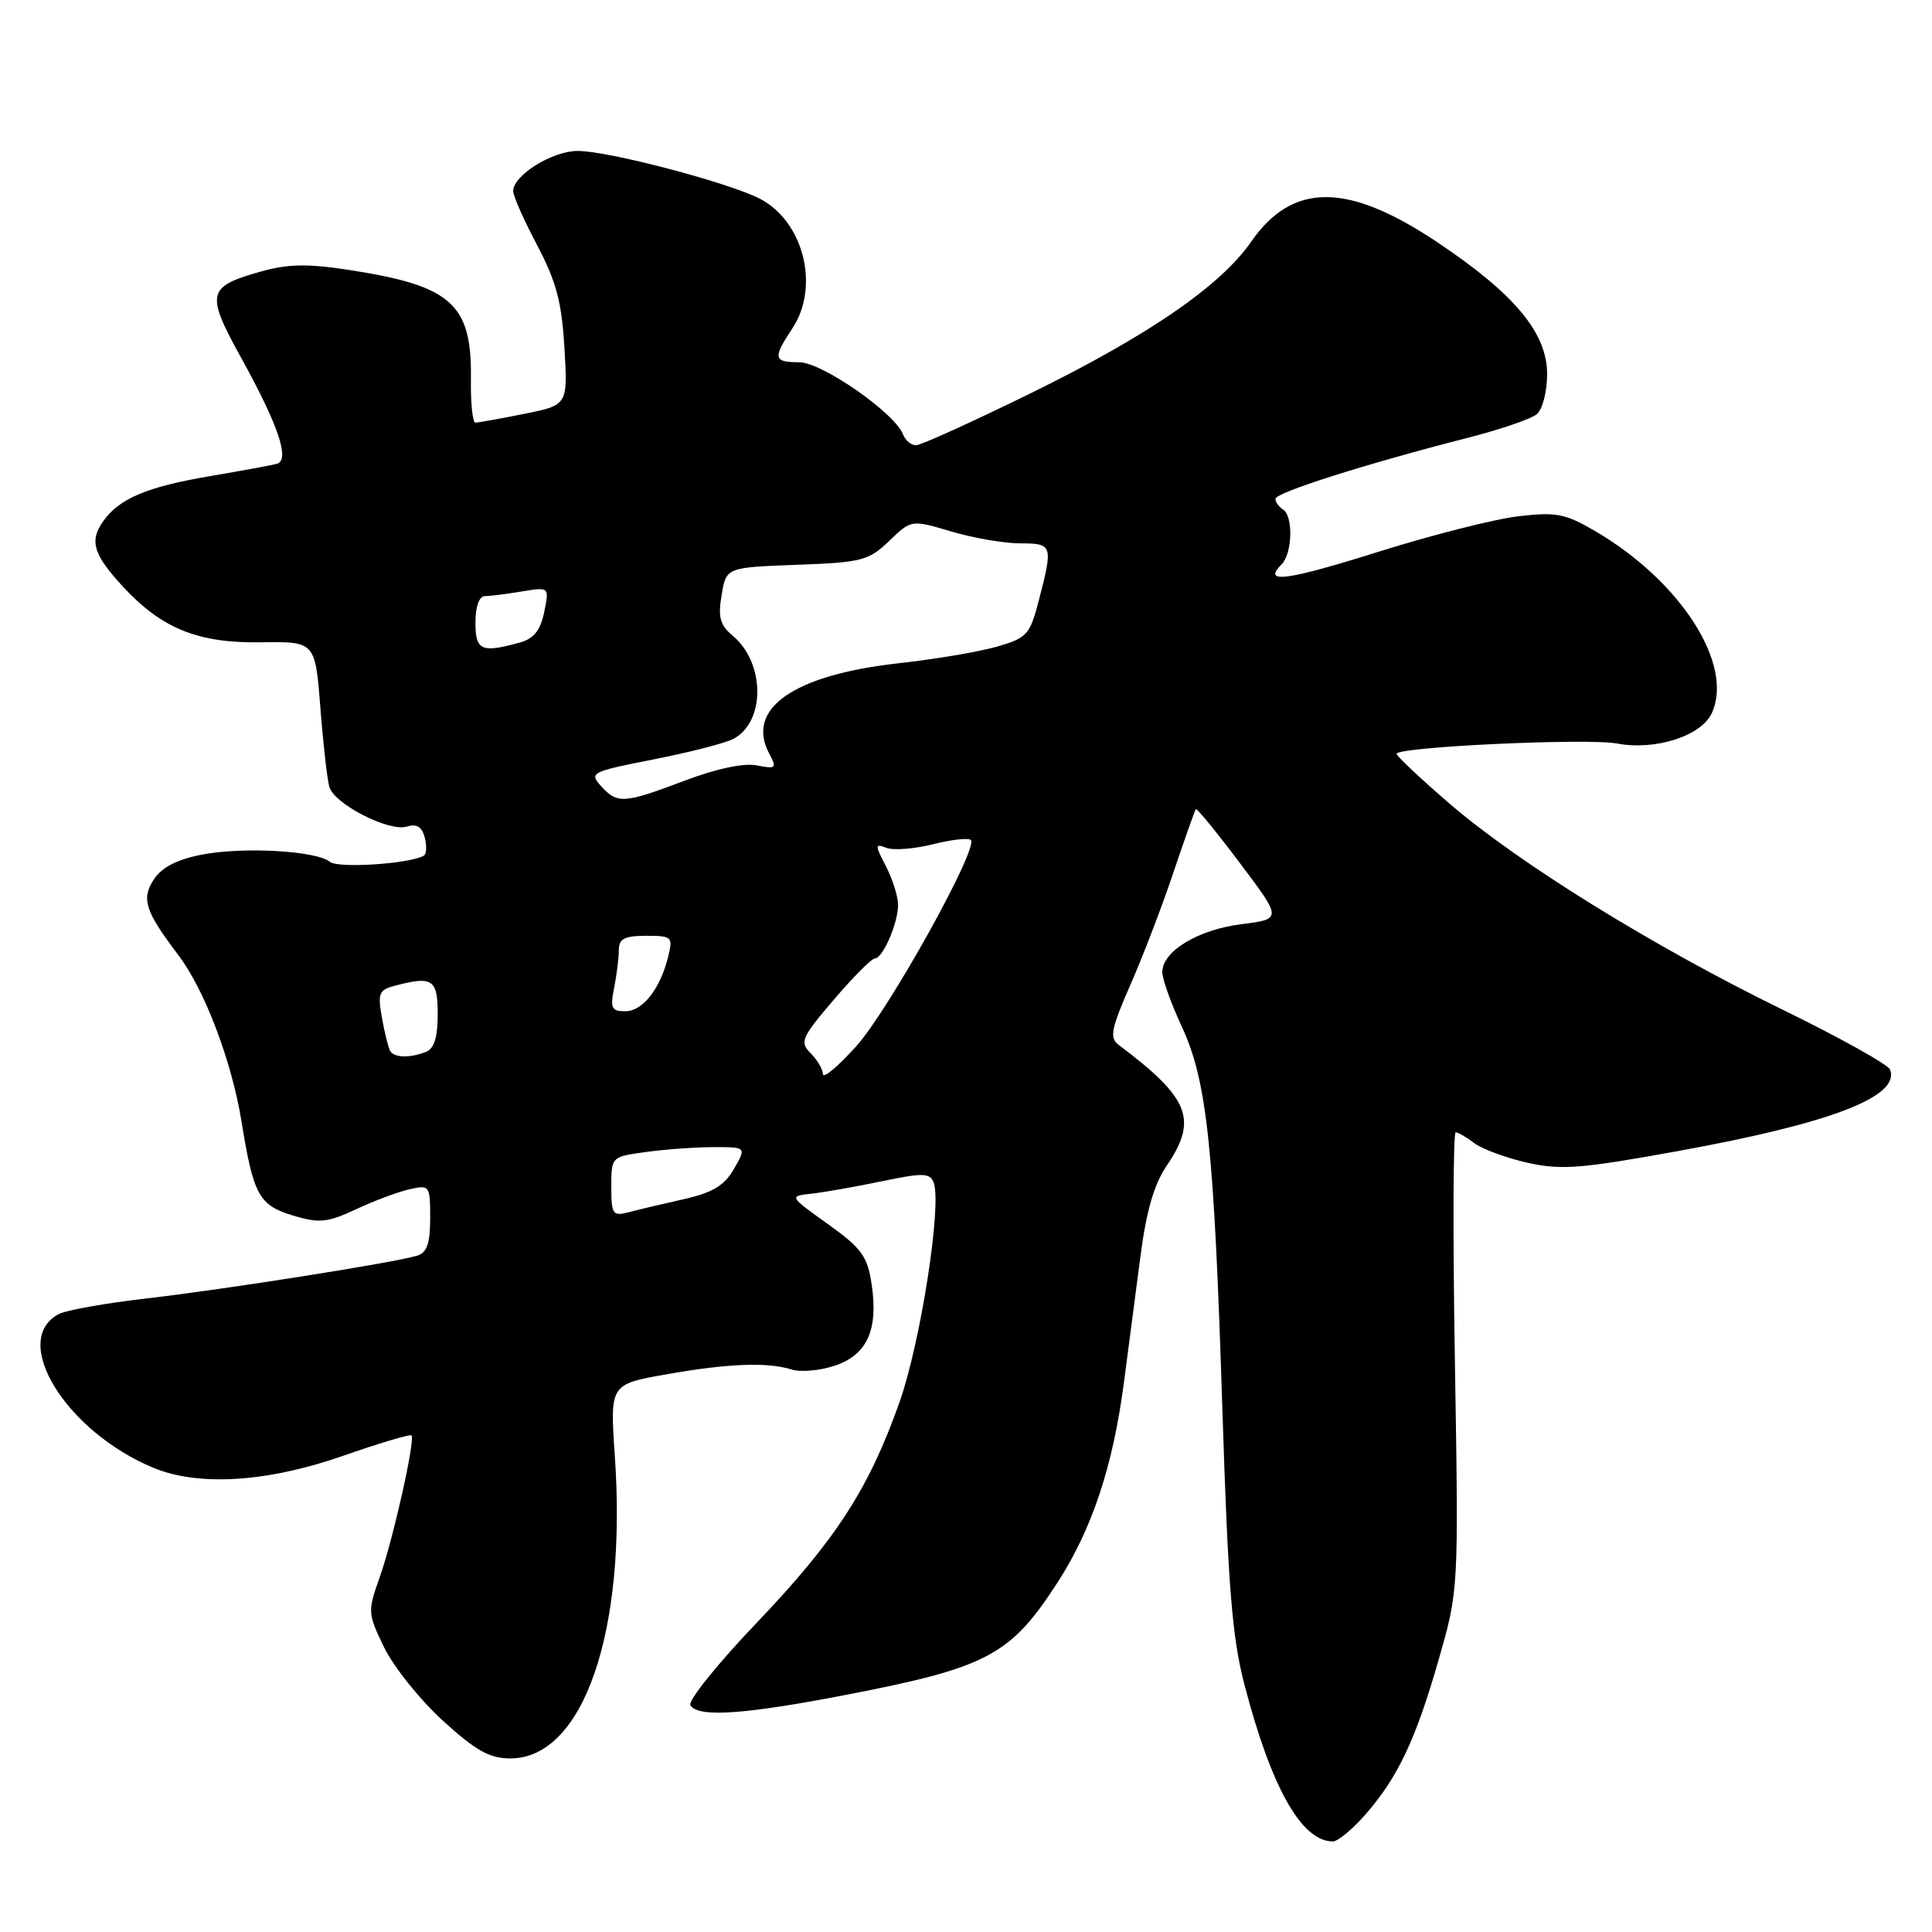 <?xml version="1.0" encoding="UTF-8" standalone="no"?>
<!DOCTYPE svg PUBLIC "-//W3C//DTD SVG 1.1//EN" "http://www.w3.org/Graphics/SVG/1.1/DTD/svg11.dtd" >
<svg xmlns="http://www.w3.org/2000/svg" xmlns:xlink="http://www.w3.org/1999/xlink" version="1.1" viewBox="0 0 256 256">
 <g >
 <path fill="currentColor"
d=" M 180.89 240.47 C 185.21 235.55 187.59 230.53 190.64 219.88 C 193.28 210.68 193.28 210.68 192.78 180.34 C 192.50 163.65 192.55 150.01 192.89 150.03 C 193.23 150.05 194.35 150.71 195.38 151.49 C 196.42 152.27 199.58 153.43 202.40 154.07 C 206.87 155.07 209.49 154.86 222.52 152.49 C 242.68 148.82 251.83 145.29 250.44 141.72 C 250.17 141.05 243.78 137.49 236.23 133.80 C 219.20 125.49 201.25 114.39 192.09 106.50 C 188.26 103.20 185.10 100.23 185.06 99.89 C 184.97 98.97 210.32 97.78 214.26 98.52 C 219.35 99.48 225.44 97.52 226.83 94.48 C 229.77 88.03 222.71 77.02 211.38 70.38 C 207.40 68.05 206.21 67.82 201.19 68.41 C 198.06 68.77 189.72 70.89 182.66 73.11 C 170.38 76.97 167.22 77.38 169.82 74.78 C 171.26 73.34 171.38 68.35 170.00 67.50 C 169.45 67.16 169.00 66.53 169.00 66.10 C 169.00 65.27 181.11 61.43 194.38 58.04 C 198.71 56.94 202.87 55.52 203.63 54.89 C 204.39 54.26 205.00 51.89 205.00 49.56 C 205.00 44.11 200.70 38.95 190.47 32.11 C 178.56 24.14 171.27 24.12 165.77 32.05 C 161.69 37.92 152.14 44.47 136.51 52.14 C 128.82 55.91 122.00 59.00 121.37 59.00 C 120.73 59.00 119.97 58.36 119.66 57.57 C 118.58 54.73 108.90 48.00 105.91 48.00 C 102.47 48.00 102.37 47.48 105.00 43.50 C 108.66 37.97 106.49 29.34 100.68 26.33 C 96.51 24.18 80.60 20.00 76.56 20.00 C 73.18 20.00 68.00 23.22 68.00 25.32 C 68.00 25.97 69.43 29.20 71.18 32.50 C 73.70 37.28 74.44 40.04 74.79 46.09 C 75.24 53.68 75.24 53.68 69.45 54.84 C 66.27 55.48 63.36 56.00 62.99 56.00 C 62.62 56.00 62.35 53.38 62.40 50.19 C 62.53 40.30 59.85 37.88 46.44 35.80 C 40.81 34.92 38.22 34.96 34.63 35.96 C 27.41 37.99 27.21 38.83 31.98 47.46 C 36.90 56.37 38.44 60.95 36.70 61.45 C 36.04 61.64 32.12 62.36 28.00 63.06 C 19.48 64.49 15.78 66.06 13.64 69.11 C 11.81 71.71 12.39 73.53 16.39 77.84 C 21.49 83.31 26.28 85.23 34.55 85.11 C 41.76 85.00 41.76 85.00 42.45 93.75 C 42.82 98.56 43.36 103.30 43.64 104.27 C 44.30 106.55 51.58 110.27 53.93 109.52 C 55.20 109.12 55.91 109.55 56.28 110.97 C 56.57 112.09 56.52 113.17 56.16 113.38 C 54.33 114.46 44.81 115.09 43.72 114.20 C 41.91 112.72 32.18 112.18 26.71 113.25 C 23.47 113.88 21.43 114.93 20.39 116.52 C 18.69 119.12 19.22 120.73 23.67 126.61 C 27.12 131.16 30.72 140.68 32.00 148.59 C 33.58 158.39 34.31 159.71 38.87 161.08 C 42.31 162.11 43.39 162.00 47.16 160.24 C 49.55 159.12 52.74 157.93 54.25 157.59 C 56.93 156.98 57.00 157.07 57.00 161.41 C 57.00 164.79 56.58 165.99 55.25 166.39 C 52.19 167.32 29.86 170.84 19.50 172.04 C 14.01 172.67 8.72 173.61 7.77 174.13 C 1.29 177.59 8.70 189.63 20.27 194.47 C 26.28 196.98 35.37 196.42 45.38 192.93 C 50.23 191.24 54.34 190.01 54.52 190.19 C 55.06 190.73 52.10 203.96 50.31 209.00 C 48.70 213.51 48.72 213.80 50.90 218.29 C 52.14 220.84 55.62 225.20 58.65 227.97 C 63.05 231.98 64.86 233.00 67.63 233.00 C 77.28 233.00 83.08 216.24 81.47 192.97 C 80.82 183.43 80.82 183.43 88.22 182.12 C 96.42 180.66 101.71 180.46 104.91 181.47 C 106.08 181.84 108.63 181.62 110.58 180.97 C 114.89 179.55 116.40 176.23 115.50 170.20 C 114.95 166.46 114.19 165.41 109.70 162.20 C 104.54 158.50 104.54 158.50 107.52 158.17 C 109.16 157.99 113.35 157.25 116.82 156.53 C 122.28 155.39 123.22 155.41 123.71 156.68 C 124.83 159.59 121.99 177.88 119.19 185.79 C 115.11 197.31 110.77 204.02 100.17 215.13 C 95.03 220.52 91.12 225.39 91.48 225.96 C 92.49 227.60 98.59 227.19 112.04 224.59 C 130.87 220.95 133.88 219.35 140.14 209.67 C 144.69 202.62 147.44 194.37 148.90 183.39 C 149.47 179.05 150.45 171.56 151.08 166.73 C 151.88 160.49 152.90 156.95 154.61 154.44 C 158.75 148.33 157.63 145.51 148.20 138.43 C 146.99 137.52 147.24 136.29 149.81 130.43 C 151.48 126.62 154.05 119.90 155.52 115.50 C 157.00 111.10 158.32 107.38 158.46 107.22 C 158.60 107.07 161.23 110.29 164.30 114.37 C 169.88 121.78 169.88 121.78 164.49 122.46 C 158.74 123.18 153.99 126.06 154.01 128.82 C 154.02 129.75 155.17 132.97 156.58 136.00 C 159.94 143.22 160.87 151.96 161.98 187.00 C 162.72 210.15 163.26 216.94 164.88 223.17 C 168.45 236.89 172.46 244.00 176.62 244.00 C 177.26 244.00 179.19 242.41 180.89 240.47 Z  M 81.00 157.25 C 81.00 153.27 81.00 153.27 85.64 152.64 C 88.19 152.29 92.22 152.00 94.59 152.00 C 98.91 152.00 98.91 152.00 97.25 154.89 C 95.98 157.11 94.43 158.03 90.55 158.91 C 87.77 159.53 84.49 160.31 83.25 160.64 C 81.19 161.18 81.00 160.89 81.00 157.25 Z  M 109.04 142.32 C 109.02 141.67 108.28 140.42 107.40 139.54 C 105.94 138.08 106.19 137.49 110.48 132.47 C 113.05 129.46 115.50 127.00 115.92 127.00 C 116.97 127.00 119.00 122.33 119.00 119.90 C 119.00 118.80 118.28 116.51 117.40 114.80 C 115.91 111.93 115.92 111.75 117.47 112.35 C 118.39 112.70 121.15 112.49 123.61 111.87 C 126.07 111.25 128.33 111.00 128.64 111.30 C 129.70 112.37 117.81 133.77 113.46 138.63 C 111.05 141.31 109.07 142.97 109.04 142.32 Z  M 51.69 139.25 C 51.46 138.84 50.97 136.87 50.61 134.87 C 50.03 131.67 50.22 131.17 52.23 130.64 C 57.31 129.28 58.00 129.73 58.00 134.39 C 58.00 137.48 57.53 138.97 56.42 139.39 C 54.27 140.22 52.21 140.16 51.69 139.25 Z  M 81.38 130.88 C 81.72 129.16 82.00 126.91 82.00 125.88 C 82.00 124.39 82.75 124.00 85.61 124.00 C 89.04 124.00 89.18 124.13 88.54 126.75 C 87.49 131.03 85.16 134.00 82.85 134.00 C 81.03 134.00 80.83 133.58 81.38 130.88 Z  M 79.64 104.16 C 78.04 102.39 78.33 102.25 86.63 100.62 C 91.39 99.68 96.15 98.46 97.19 97.90 C 101.46 95.62 101.38 87.79 97.06 84.21 C 95.41 82.83 95.12 81.78 95.62 78.84 C 96.23 75.19 96.23 75.19 105.55 74.84 C 114.19 74.53 115.09 74.29 117.82 71.68 C 120.76 68.85 120.76 68.85 126.06 70.43 C 128.98 71.29 133.08 72.00 135.18 72.00 C 139.48 72.00 139.55 72.23 137.67 79.47 C 136.47 84.11 136.10 84.53 132.15 85.67 C 129.82 86.35 123.91 87.35 119.03 87.89 C 105.10 89.45 98.74 93.91 101.94 99.89 C 102.96 101.79 102.83 101.92 100.27 101.42 C 98.56 101.08 94.91 101.85 90.73 103.44 C 82.65 106.49 81.81 106.55 79.64 104.16 Z  M 63.00 82.50 C 63.00 80.37 63.49 79.00 64.25 78.99 C 64.94 78.98 67.14 78.71 69.15 78.37 C 72.79 77.77 72.79 77.77 72.11 81.10 C 71.63 83.48 70.73 84.62 68.97 85.11 C 63.78 86.56 63.00 86.22 63.00 82.50 Z "/>
</g>
</svg>